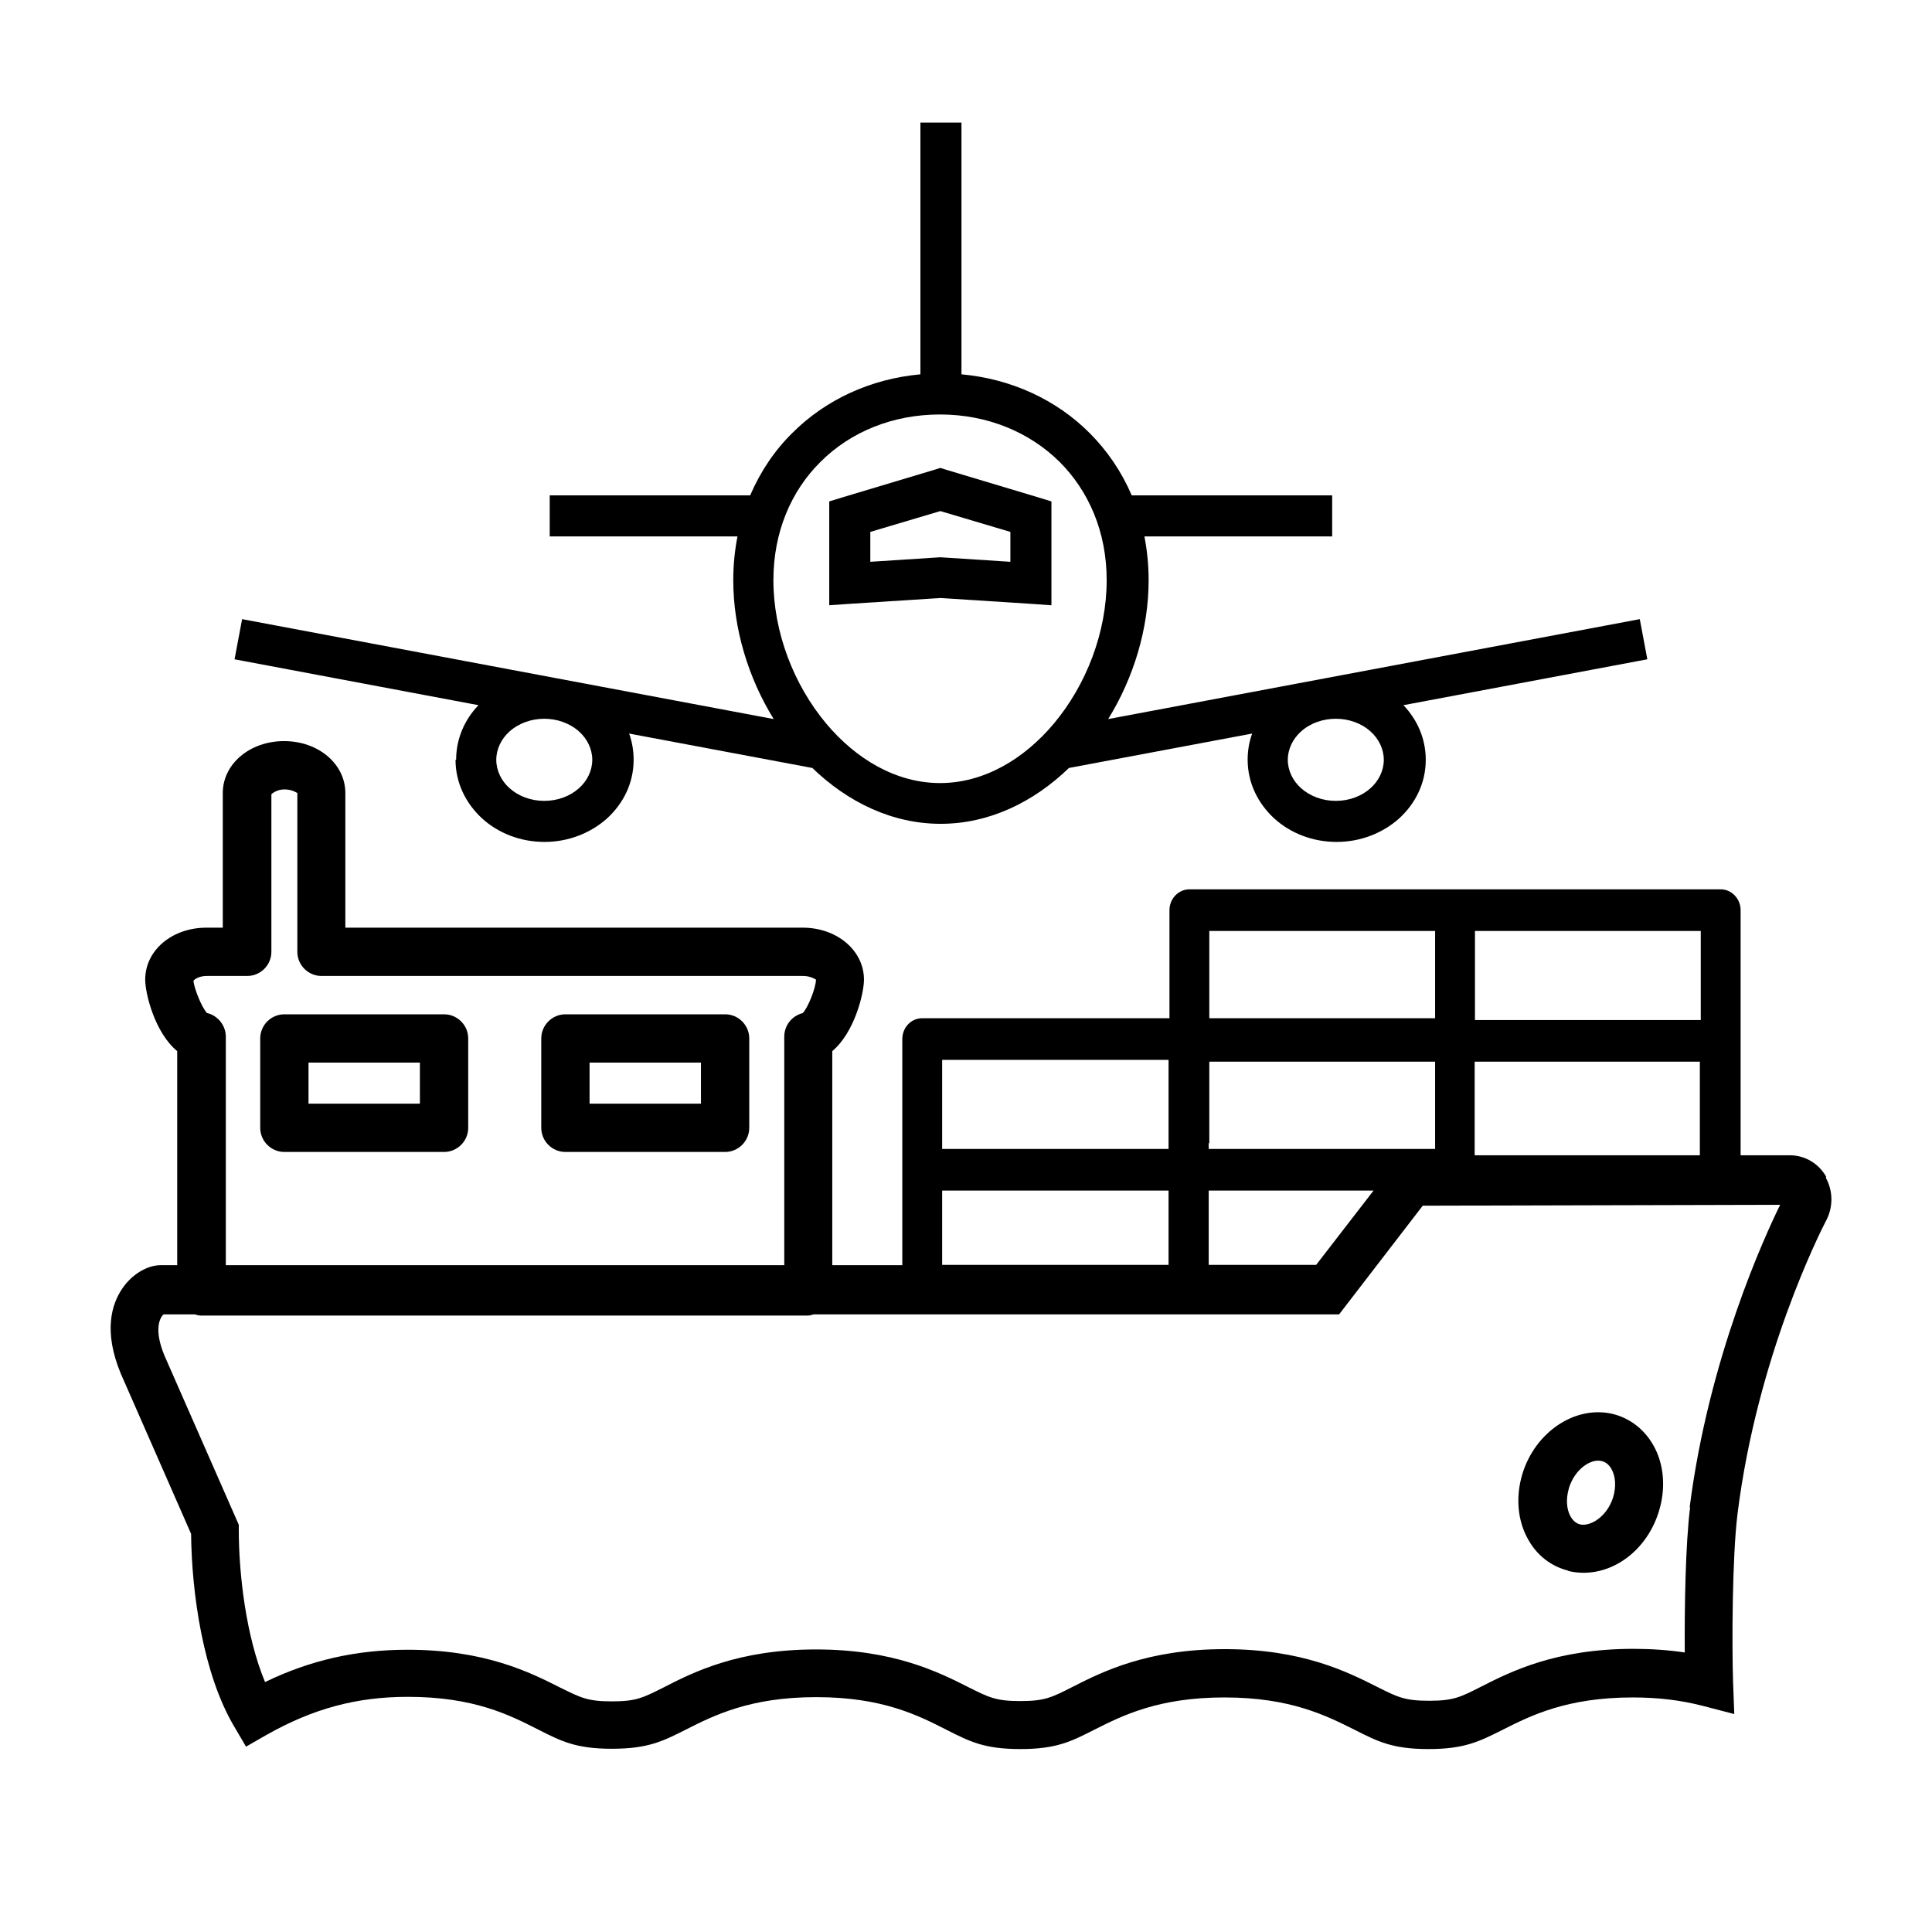 <?xml version="1.0" encoding="UTF-8"?><svg id="a" xmlns="http://www.w3.org/2000/svg" viewBox="0 0 64 64"><path d="m9.42,38.16h5.29c.44,0,.8-.36.8-.8v-2.96c0-.44-.36-.8-.8-.8h-5.29c-.44,0-.8.36-.8.8v2.96c0,.44.36.8.8.8Zm.8-2.96h3.69v1.36h-3.69v-1.36Z" /><path d="m18.73,38.16h5.29c.44,0,.8-.36.8-.8v-2.96c0-.44-.36-.8-.8-.8h-5.29c-.44,0-.8.36-.8.8v2.96c0,.44.36.8.8.8Zm.8-2.96h3.69v1.36h-3.69v-1.36Z" /><path d="m60.5,38.99c-.25-.45-.71-.72-1.21-.72h-1.63v-8.12c0-.38-.3-.69-.66-.69h-17.6c-.36,0-.66.31-.66.69v3.58h-8.19c-.37,0-.66.31-.66.69v7.49h-2.32v-7.09c.73-.61,1.05-1.9,1.05-2.37,0-.96-.89-1.72-2.03-1.72h-15.15v-4.46c0-.96-.89-1.72-2.03-1.72s-2.03.76-2.03,1.72v4.46h-.54c-1.14,0-2.03.75-2.03,1.72,0,.47.32,1.76,1.06,2.37v7.09h-.54c-.46,0-.97.31-1.29.79-.34.51-.62,1.4-.04,2.8l2.33,5.31c.02,1.98.4,4.64,1.42,6.37l.4.68.68-.39c1.54-.87,2.98-1.26,4.68-1.26,2.19,0,3.37.6,4.33,1.09.75.38,1.24.63,2.43.63s1.69-.25,2.44-.63c.95-.48,2.14-1.08,4.33-1.08s3.37.6,4.33,1.09c.75.38,1.24.63,2.43.63s1.68-.25,2.43-.63c.95-.48,2.14-1.08,4.33-1.08s3.37.6,4.33,1.08c.75.38,1.24.63,2.43.63s1.68-.25,2.44-.63c.95-.48,2.14-1.08,4.33-1.08.83,0,1.59.09,2.32.28l1.04.27-.04-1.07c-.04-1.23-.03-4.15.15-5.58.65-5.18,2.71-9.27,2.95-9.73.22-.44.21-.96-.03-1.39Zm-4.19-.72h-7.46v-3.1h7.46v3.1Zm-16.25-.41v-2.69h7.48v2.89h-7.5v-.19h.02Zm5.44,1.58l-1.9,2.46h-3.56v-2.46h5.46Zm3.36-8.6h7.48v2.95h-7.48v-2.95Zm-8.8,0h7.48v2.89h-7.48v-2.89Zm-8.85,4.27h7.5v2.95h-7.5v-2.95Zm0,4.33h7.5v2.46h-7.5v-2.46Zm-24.35-5.88c-.18-.18-.44-.85-.45-1.07.02-.04.17-.16.44-.16h1.34c.44,0,.8-.36.8-.8v-5.22s.16-.16.43-.16.42.12.43.12v5.26c0,.44.36.8.8.8h15.95c.27,0,.42.12.43.12,0,.26-.26.93-.44,1.11-.35.09-.61.4-.61.78v7.57H7.48v-7.57c0-.37-.26-.69-.61-.78Zm49.13,16.35c-.16,1.25-.19,3.38-.18,4.83-.54-.08-1.11-.12-1.7-.12-2.57,0-4.06.75-5.06,1.26-.67.34-.9.46-1.71.46s-1.04-.12-1.72-.46c-.99-.5-2.48-1.25-5.05-1.25s-4.06.75-5.06,1.26c-.67.34-.9.46-1.71.46s-1.04-.12-1.72-.46c-.99-.5-2.48-1.25-5.05-1.25s-4.06.75-5.05,1.26c-.68.34-.9.46-1.71.46s-1.03-.12-1.72-.46c-.99-.5-2.48-1.25-5.05-1.25-1.69,0-3.21.34-4.72,1.07-.63-1.51-.87-3.58-.87-5.04v-.17l-2.46-5.6c-.36-.86-.16-1.26-.03-1.37h1.03c.07.02.13.04.21.04h20.09c.07,0,.14-.02.21-.04h17.4l2.77-3.6,11.84-.03c-.51,1.04-2.37,5.07-3,10.04Z" /><path d="m51.95,52.04c.16.04.34.06.51.06,1.11,0,2.14-.84,2.5-2.06.23-.76.16-1.56-.2-2.18-.3-.52-.77-.88-1.33-1.02-1.25-.3-2.58.6-3,1.99-.23.76-.16,1.56.2,2.18.29.52.76.88,1.32,1.02Zm.02-2.74c.2-.64.73-.99,1.09-.9.13.03.24.12.32.26.14.24.16.59.06.93-.2.65-.75.98-1.09.91-.13-.03-.24-.12-.32-.26-.14-.24-.16-.59-.06-.93Z" /><path d="m31.15,19.81l2.96.19.72.05v-3.44l-.49-.15-3-.9-.19-.06-.19.06-3,.9-.49.15v3.44l.72-.05,2.96-.19Zm-2.32-2.19l2.32-.69,2.32.69v.99l-2.32-.15-2.32.15v-.99Z" /><path d="m15.09,25.17c0,.76.34,1.45.89,1.95.53.48,1.26.77,2.06.77s1.53-.3,2.06-.77c.55-.5.89-1.18.89-1.95,0-.3-.05-.6-.15-.87l6.07,1.14c1.17,1.13,2.64,1.85,4.25,1.85s3.08-.72,4.25-1.85l6.07-1.14c-.1.27-.15.56-.15.87,0,.76.34,1.45.89,1.95.53.48,1.26.77,2.06.77s1.53-.3,2.06-.77c.55-.5.89-1.18.89-1.95,0-.7-.28-1.33-.74-1.81l8.08-1.52-.25-1.33-17.61,3.31c.84-1.36,1.34-2.99,1.34-4.6,0-.5-.05-.99-.14-1.45h6.22v-1.36h-6.64c-.34-.79-.81-1.48-1.4-2.07-1.1-1.1-2.59-1.79-4.24-1.94V4.06h-1.36v8.34c-1.65.15-3.14.84-4.24,1.94-.59.58-1.06,1.28-1.4,2.07h-6.64v1.36h6.22c-.09.46-.14.95-.14,1.45,0,1.61.5,3.24,1.34,4.6l-17.61-3.31-.25,1.33,8.08,1.52c-.46.48-.74,1.11-.74,1.81Zm28.01-.94c.62-.56,1.68-.56,2.3,0,.27.24.44.58.44.94s-.17.7-.44.94c-.29.26-.7.42-1.15.42s-.86-.16-1.15-.42c-.27-.24-.44-.58-.44-.94s.17-.7.44-.94Zm-15.92-8.93c1-1,2.4-1.57,3.96-1.57s2.96.58,3.96,1.57c.96.96,1.56,2.31,1.56,3.92,0,1.72-.67,3.46-1.75,4.75-.99,1.18-2.32,1.97-3.77,1.97s-2.78-.79-3.77-1.97c-1.08-1.29-1.75-3.03-1.75-4.75,0-1.6.59-2.96,1.56-3.92Zm-10.3,8.93c.63-.56,1.67-.56,2.3,0,.27.24.44.58.44.94s-.17.7-.44.94c-.29.26-.7.42-1.15.42s-.86-.16-1.15-.42c-.27-.24-.44-.58-.44-.94s.17-.7.44-.94Z" /></svg>